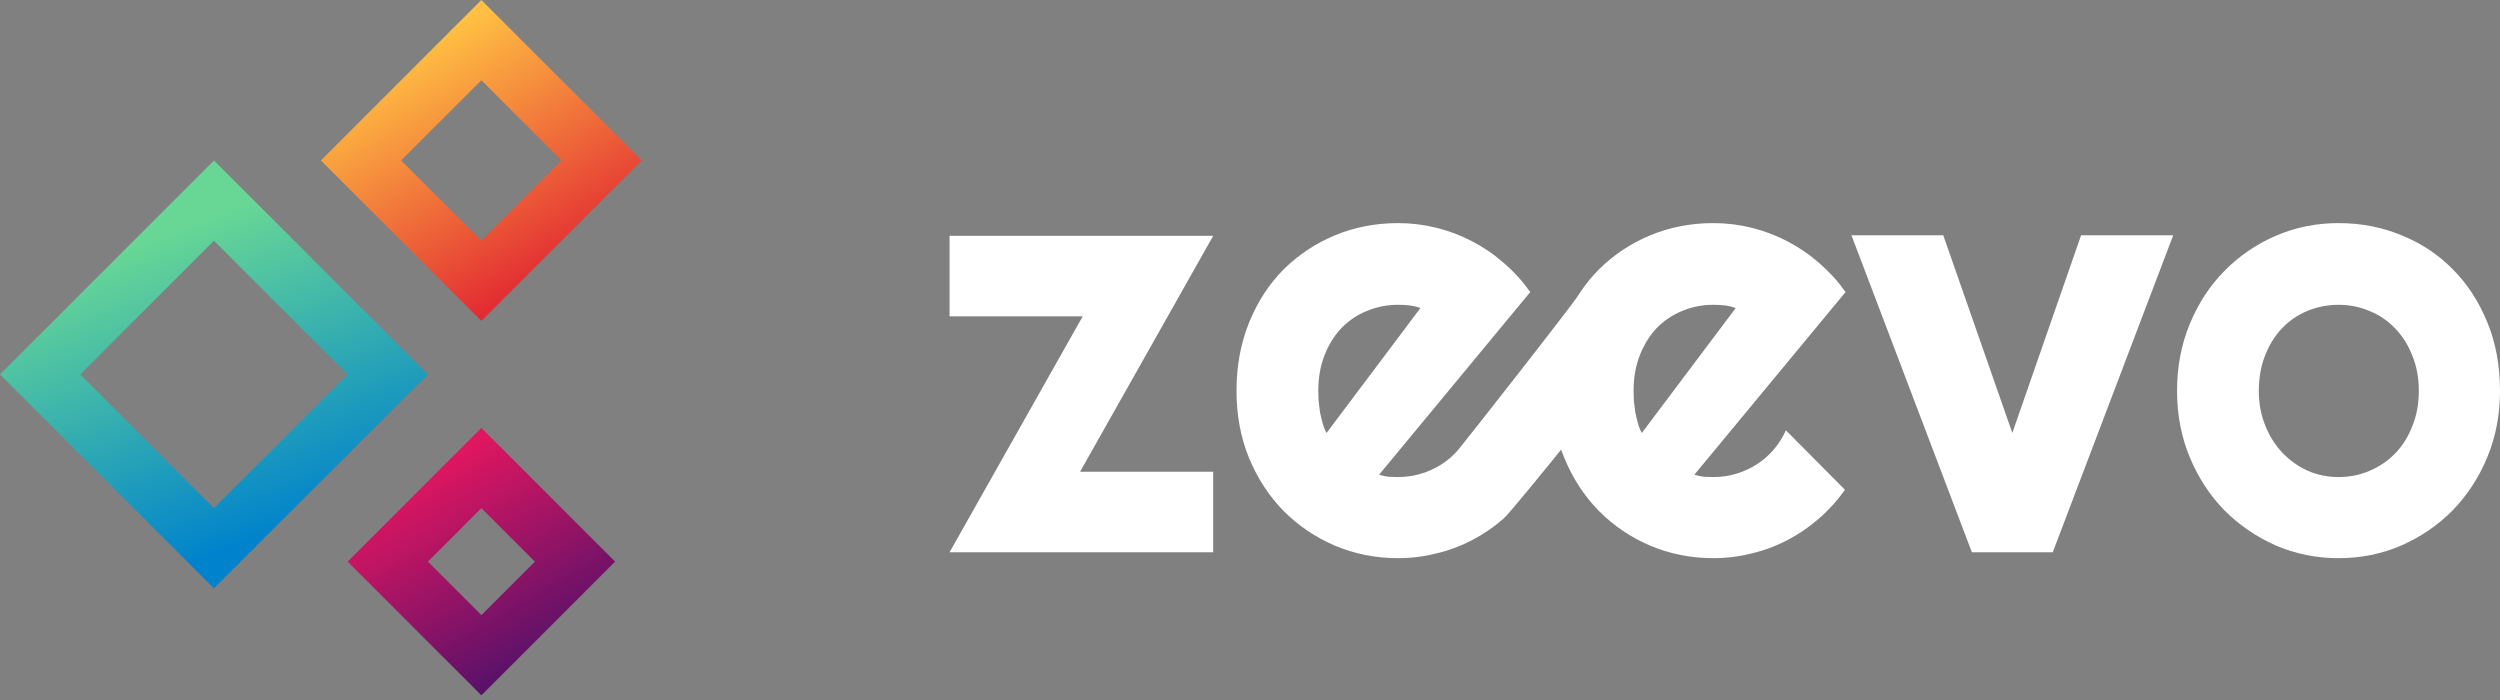 <svg
          width="282"
          height="79"
          viewBox="0 0 282 79"
          fill="none"
          xmlns="http://www.w3.org/2000/svg"
        >
          <rect x="0" y="0" width="282" height="79" fill="#808080" stroke="none"/>
          <path
            d="M136.849 62.292H107.112L122.13 35.683H107.112V26.602H136.849L121.831 53.211H136.849V62.292Z"
            fill="white"
          />
          <path
            d="M155.563 53.545C155.918 53.656 156.273 53.734 156.628 53.779C156.983 53.801 157.339 53.812 157.694 53.812C158.582 53.812 159.437 53.69 160.258 53.445C161.079 53.2 161.845 52.855 162.556 52.41C163.288 51.942 163.932 51.386 164.487 50.74C165.064 50.073 178.51 32.968 178.865 32.167L185.525 38.878C184.682 40.08 170.725 57.529 169.615 58.486C168.527 59.443 167.34 60.256 166.052 60.923C164.787 61.591 163.444 62.092 162.023 62.426C160.624 62.782 159.181 62.96 157.694 62.96C155.185 62.96 152.821 62.492 150.601 61.558C148.403 60.623 146.472 59.321 144.807 57.651C143.164 55.982 141.866 54.001 140.911 51.709C139.956 49.394 139.479 46.856 139.479 44.096C139.479 41.27 139.956 38.688 140.911 36.351C141.866 34.014 143.164 32.022 144.807 30.374C146.472 28.727 148.403 27.448 150.601 26.535C152.821 25.622 155.185 25.166 157.694 25.166C159.181 25.166 160.635 25.344 162.056 25.7C163.477 26.056 164.82 26.568 166.085 27.236C167.373 27.904 168.572 28.727 169.682 29.707C170.792 30.664 171.768 31.743 172.612 32.945L155.563 53.545ZM160.225 34.748C159.803 34.592 159.381 34.492 158.959 34.448C158.56 34.403 158.138 34.381 157.694 34.381C156.451 34.381 155.274 34.614 154.164 35.082C153.076 35.527 152.122 36.172 151.3 37.018C150.501 37.864 149.869 38.888 149.402 40.09C148.936 41.27 148.703 42.605 148.703 44.096C148.703 44.43 148.714 44.809 148.736 45.231C148.781 45.654 148.836 46.088 148.903 46.534C148.992 46.956 149.092 47.368 149.203 47.769C149.314 48.17 149.458 48.526 149.635 48.837L160.225 34.748Z"
            fill="white"
          />
          <path
            d="M191.126 53.545C191.482 53.656 191.837 53.734 192.192 53.779C192.547 53.801 192.902 53.812 193.257 53.812C194.145 53.812 195 53.69 195.822 53.445C196.643 53.2 197.409 52.855 198.119 52.41C198.852 51.942 199.496 51.386 200.051 50.74C200.628 50.073 201.094 49.338 201.449 48.537L208.109 55.248C207.265 56.45 206.289 57.529 205.179 58.486C204.091 59.443 202.903 60.256 201.616 60.923C200.35 61.591 199.007 62.092 197.586 62.426C196.188 62.782 194.745 62.96 193.257 62.96C190.749 62.96 188.385 62.492 186.165 61.558C183.967 60.623 182.036 59.321 180.371 57.651C178.728 55.982 177.429 54.001 176.475 51.709C175.52 49.394 175.043 46.856 175.043 44.096C175.043 41.27 175.52 38.688 176.475 36.351C177.429 34.014 178.728 32.022 180.371 30.374C182.036 28.727 183.967 27.448 186.165 26.535C188.385 25.622 190.749 25.166 193.257 25.166C194.745 25.166 196.199 25.344 197.62 25.7C199.04 26.056 200.384 26.568 201.649 27.236C202.936 27.904 204.135 28.727 205.245 29.707C206.355 30.664 207.332 31.743 208.176 32.945L191.126 53.545ZM195.788 34.748C195.366 34.592 194.945 34.492 194.523 34.448C194.123 34.403 193.701 34.381 193.257 34.381C192.014 34.381 190.838 34.614 189.728 35.082C188.64 35.527 187.685 36.172 186.864 37.018C186.065 37.864 185.432 38.888 184.966 40.09C184.5 41.27 184.267 42.605 184.267 44.096C184.267 44.43 184.278 44.809 184.3 45.231C184.344 45.654 184.4 46.088 184.466 46.534C184.555 46.956 184.655 47.368 184.766 47.769C184.877 48.17 185.021 48.526 185.199 48.837L195.788 34.748Z"
            fill="white"
          />
          <path
            d="M222.428 62.292L208.842 26.535H219.198L226.99 48.837L234.748 26.535H245.138L231.552 62.292H222.428Z"
            fill="white"
          />
          <path
            d="M282 44.096C282 46.767 281.523 49.26 280.568 51.575C279.614 53.868 278.315 55.86 276.672 57.551C275.029 59.221 273.098 60.545 270.878 61.524C268.68 62.481 266.316 62.96 263.785 62.96C261.277 62.96 258.913 62.481 256.693 61.524C254.495 60.545 252.563 59.221 250.899 57.551C249.256 55.86 247.957 53.868 247.003 51.575C246.048 49.26 245.571 46.767 245.571 44.096C245.571 41.381 246.048 38.866 247.003 36.551C247.957 34.236 249.256 32.244 250.899 30.575C252.563 28.883 254.495 27.559 256.693 26.602C258.913 25.645 261.277 25.166 263.785 25.166C266.316 25.166 268.68 25.622 270.878 26.535C273.098 27.425 275.029 28.705 276.672 30.374C278.315 32.022 279.614 34.014 280.568 36.351C281.523 38.665 282 41.247 282 44.096ZM272.843 44.096C272.843 42.627 272.599 41.303 272.11 40.123C271.644 38.921 271 37.898 270.179 37.052C269.357 36.184 268.392 35.527 267.282 35.082C266.194 34.614 265.029 34.381 263.785 34.381C262.542 34.381 261.366 34.614 260.256 35.082C259.168 35.527 258.213 36.184 257.392 37.052C256.593 37.898 255.96 38.921 255.494 40.123C255.028 41.303 254.795 42.627 254.795 44.096C254.795 45.476 255.028 46.756 255.494 47.936C255.96 49.115 256.593 50.139 257.392 51.007C258.213 51.876 259.168 52.566 260.256 53.077C261.366 53.567 262.542 53.812 263.785 53.812C265.029 53.812 266.194 53.578 267.282 53.111C268.392 52.643 269.357 51.987 270.179 51.141C271 50.295 271.644 49.271 272.11 48.069C272.599 46.867 272.843 45.543 272.843 44.096Z"
            fill="white"
          />
          <path
            d="M24.134 18.102L48.267 42.235L24.134 66.369L9.13163e-05 42.235L9.05 42.235L24.134 57.319L39.217 42.235L24.134 27.152L9.05 42.235L9.13163e-05 42.235L24.134 18.102Z"
            fill="url(#paint0_linear_35_3)"
          />
          <path
            d="M54.3 48.268L69.383 63.351L54.3 78.435L39.216 63.351L48.266 63.351L54.3 69.385L60.333 63.351L54.3 57.318L48.266 63.351L39.216 63.351L54.3 48.268Z"
            fill="url(#paint1_linear_35_3)"
          />
          <path
            d="M54.3 0L72.4 18.1L54.3 36.201L36.2 18.1H45.25L54.3 27.15L63.35 18.1L54.3 9.05L45.25 18.1H36.2L54.3 0Z"
            fill="url(#paint2_linear_35_3)"
          />
          <defs>
            <linearGradient
              id="paint0_linear_35_3"
              x1="16.852"
              y1="26.925"
              x2="29.536"
              y2="60.496"
              gradientUnits="userSpaceOnUse"
            >
              <stop stop-color="#68D795" />
              <stop offset="1" stop-color="#0083CC" />
            </linearGradient>
            <linearGradient
              id="paint1_linear_35_3"
              x1="47.355"
              y1="53.375"
              x2="60.47"
              y2="75.846"
              gradientUnits="userSpaceOnUse"
            >
              <stop stop-color="#E11660" />
              <stop offset="1" stop-color="#52116A" />
            </linearGradient>
            <linearGradient
              id="paint2_linear_35_3"
              x1="43.835"
              y1="7.405"
              x2="60.583"
              y2="35.887"
              gradientUnits="userSpaceOnUse"
            >
              <stop stop-color="#FFC043" />
              <stop offset="1" stop-color="#DF1A30" />
            </linearGradient>
          </defs>
        </svg>